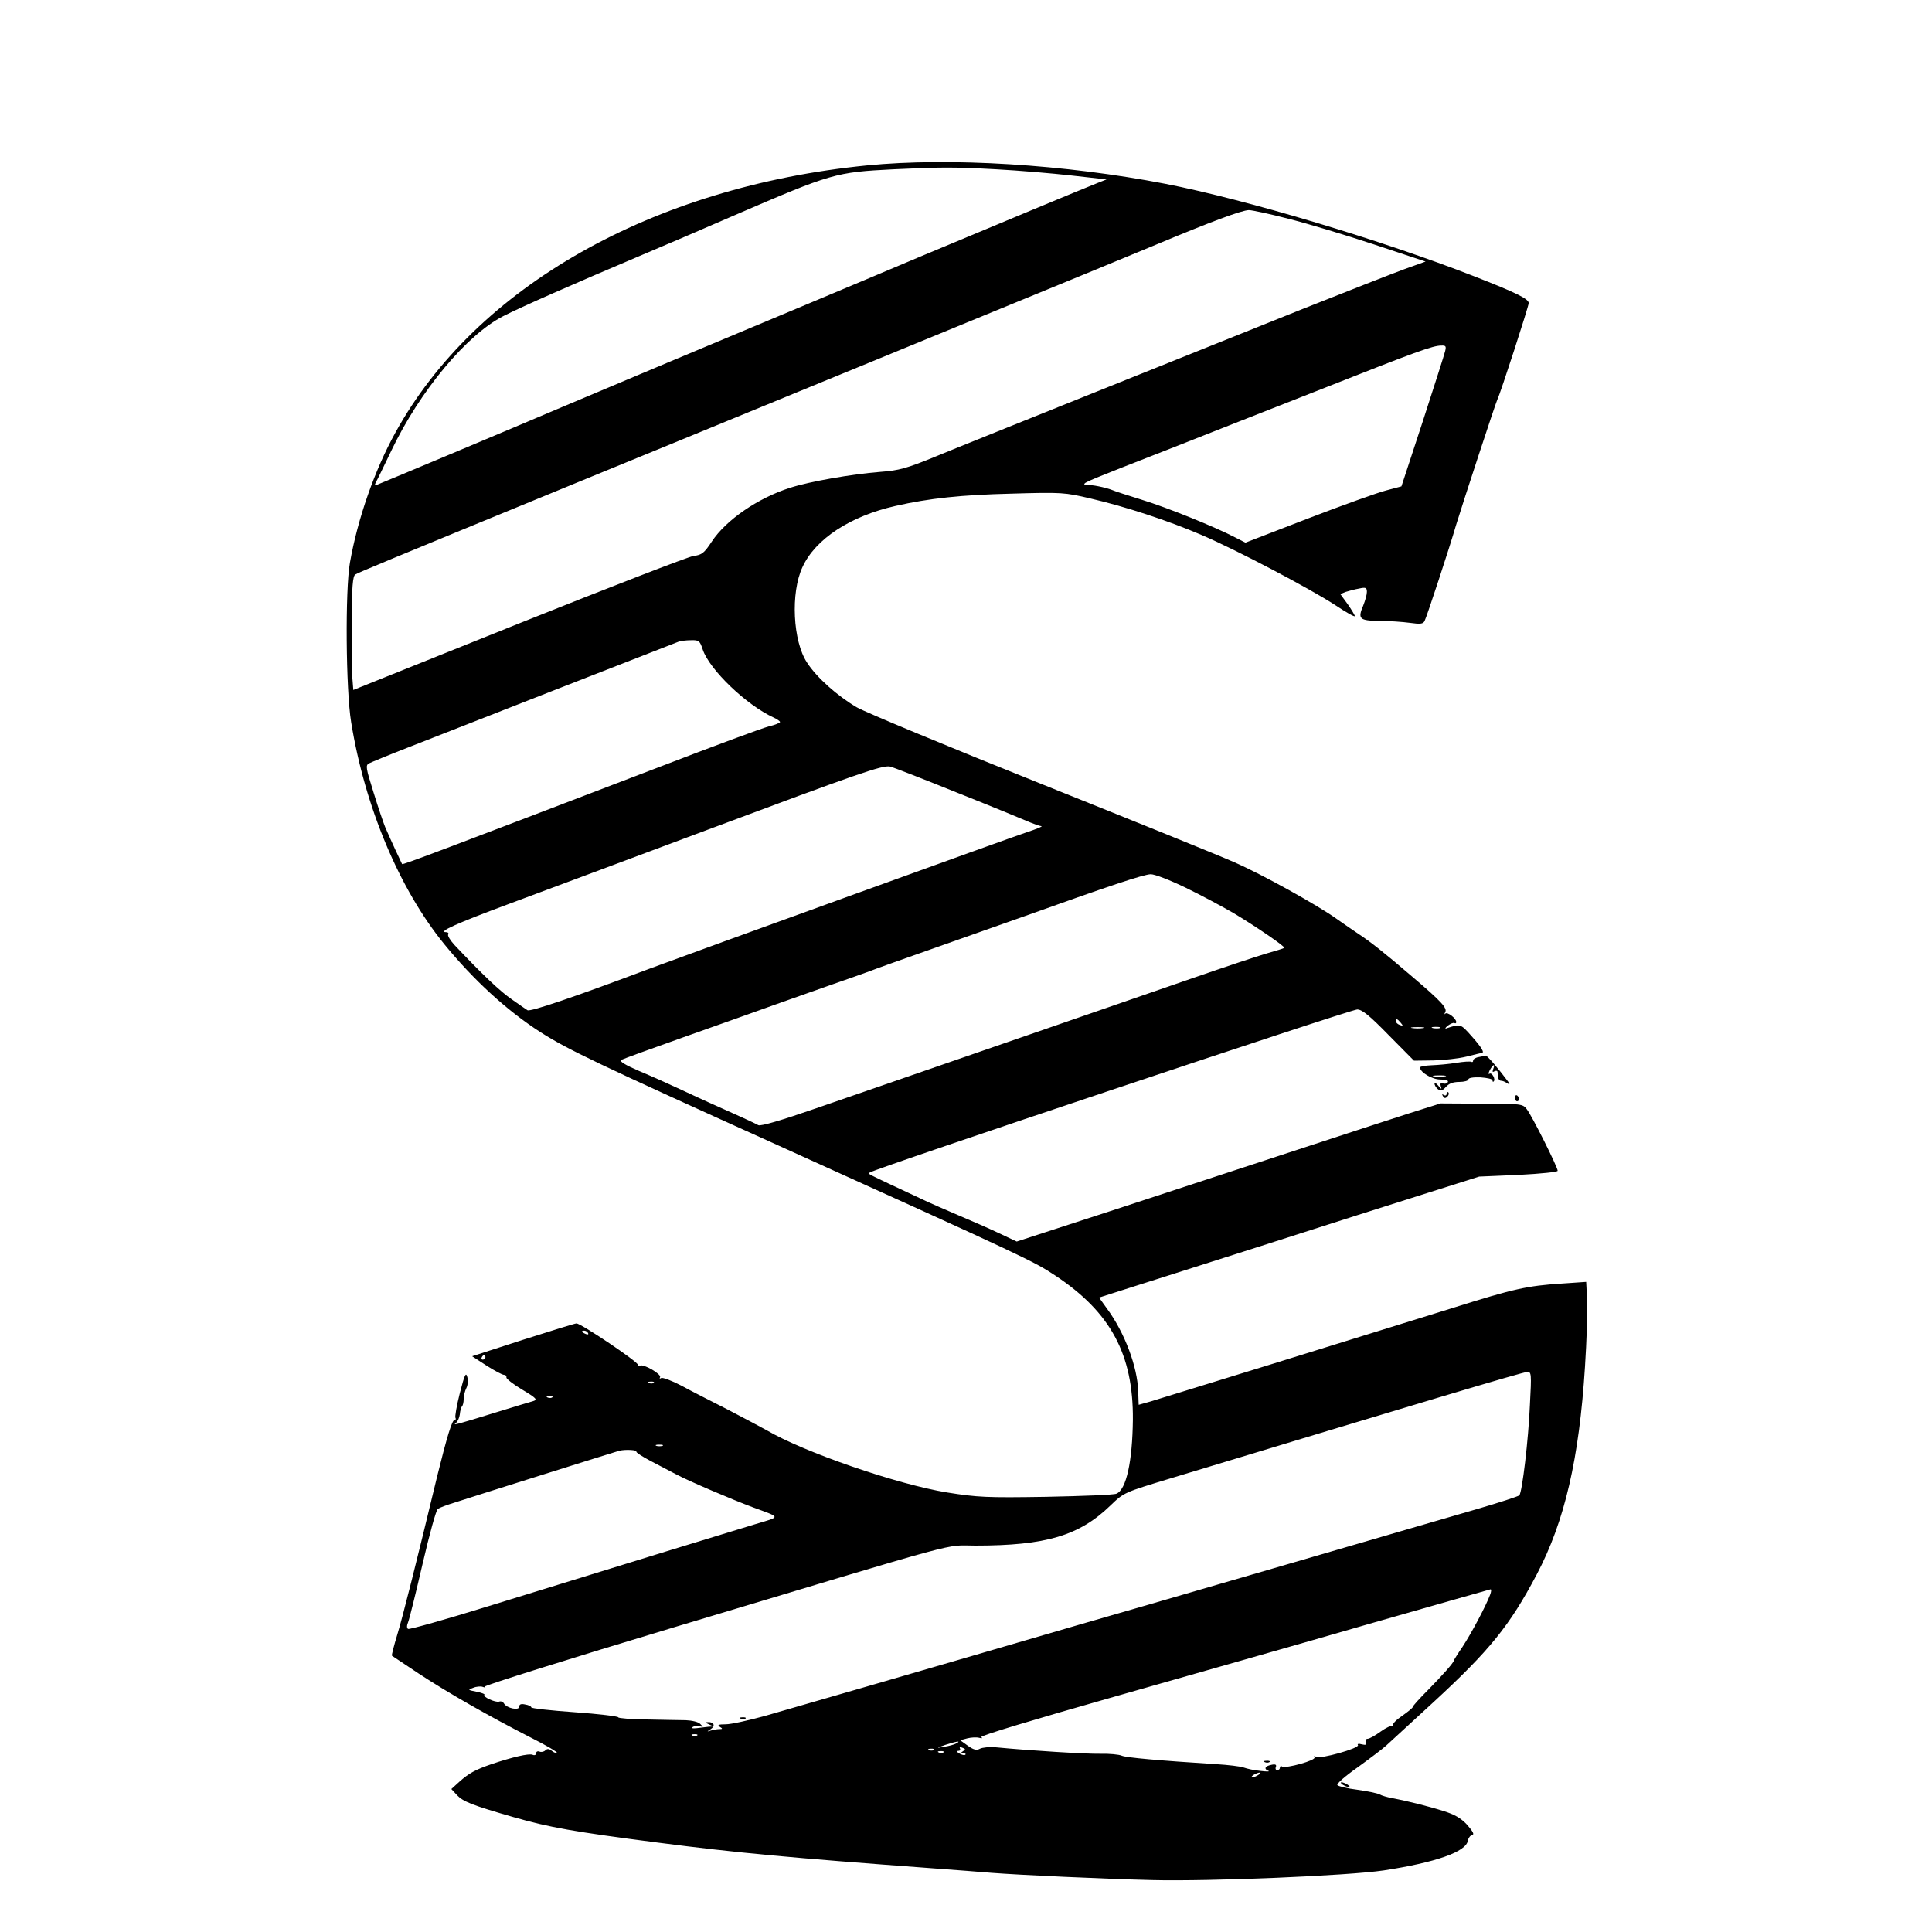 <?xml version="1.0" standalone="no"?>
<!DOCTYPE svg PUBLIC "-//W3C//DTD SVG 20010904//EN"
 "http://www.w3.org/TR/2001/REC-SVG-20010904/DTD/svg10.dtd">
<svg version="1.0" xmlns="http://www.w3.org/2000/svg"
 width="800pt" height="800pt" viewBox="0 0 800 800"
 preserveAspectRatio="xMidYMid meet">
<g transform="translate(0,800) scale(0.1,-0.1)"
fill="#000000" stroke="none">
<path d="M3590 7315 c-888 -88 -1619 -502 -1952 -1105 -87 -157 -157 -358
-189 -540 -20 -113 -17 -526 5 -660 57 -352 200 -692 386 -920 121 -148 258
-274 398 -364 113 -72 234 -130 978 -466 1045 -473 1063 -482 1154 -542 229
-152 323 -326 321 -597 -2 -172 -27 -289 -68 -306 -10 -5 -141 -10 -291 -13
-247 -4 -285 -2 -410 18 -205 33 -594 167 -748 258 -27 15 -101 54 -164 87
-63 32 -148 75 -188 97 -40 21 -78 35 -84 32 -6 -4 -8 -3 -5 3 8 12 -69 57
-83 48 -6 -4 -9 -2 -8 3 3 11 -236 172 -255 172 -6 0 -106 -31 -222 -68 l-210
-68 60 -39 c33 -21 65 -38 72 -38 7 0 11 -5 10 -11 -1 -5 28 -28 65 -50 60
-36 65 -42 45 -48 -12 -3 -80 -24 -152 -46 -165 -51 -183 -56 -167 -44 7 5 14
21 16 35 1 15 6 30 9 34 4 3 7 17 7 30 0 14 5 33 11 45 6 11 8 32 4 46 -6 22
-11 10 -31 -67 -13 -51 -21 -98 -18 -102 3 -5 1 -9 -4 -9 -10 0 -31 -68 -71
-230 -86 -357 -143 -584 -166 -659 -14 -46 -24 -85 -22 -87 1 -1 51 -34 111
-74 120 -79 290 -176 464 -265 62 -31 111 -60 108 -63 -3 -2 -13 1 -21 8 -11
9 -19 10 -27 2 -6 -6 -17 -8 -24 -5 -8 3 -14 0 -14 -7 0 -7 -7 -10 -15 -6 -16
6 -84 -10 -170 -39 -67 -23 -94 -38 -133 -73 l-33 -30 24 -26 c25 -26 62 -41
232 -90 150 -43 251 -61 600 -106 324 -42 552 -63 1120 -105 110 -8 227 -17
260 -20 117 -9 463 -25 665 -30 242 -6 811 18 960 40 215 33 341 77 348 123 2
11 10 22 18 24 10 2 3 14 -21 42 -26 28 -53 43 -98 57 -66 21 -161 44 -215 54
-18 3 -41 10 -50 15 -9 5 -50 13 -91 19 -41 5 -78 14 -83 19 -5 5 30 36 84 74
51 37 104 77 118 90 14 13 102 94 196 180 233 215 315 316 427 528 116 220
176 480 200 860 7 107 11 230 9 274 l-4 78 -102 -7 c-141 -9 -200 -22 -441
-98 -398 -124 -1180 -366 -1260 -390 l-50 -14 -2 56 c-3 101 -56 243 -129 342
l-33 46 97 31 c53 17 311 99 572 182 261 84 572 183 690 220 l215 68 163 7
c95 5 162 12 162 17 0 15 -107 229 -128 255 -16 22 -24 23 -187 23 l-170 1
-130 -41 c-71 -23 -278 -90 -460 -150 -181 -59 -518 -170 -747 -245 l-418
-136 -72 34 c-40 19 -113 51 -163 72 -49 21 -124 53 -165 73 -237 111 -216
100 -208 107 14 14 1990 675 2018 675 20 0 51 -25 130 -106 l105 -106 80 1
c44 1 106 8 138 16 32 8 60 15 62 15 14 0 0 23 -41 69 -47 53 -46 52 -104 33
-8 -3 -6 2 5 11 11 8 23 13 27 11 5 -3 8 -1 8 4 0 15 -36 43 -45 35 -4 -5 -5
-2 -1 5 10 17 -13 43 -134 146 -120 103 -175 146 -225 179 -22 15 -62 42 -90
62 -81 58 -310 185 -425 235 -58 26 -419 172 -801 325 -382 153 -724 295 -761
316 -80 47 -166 123 -206 185 -59 88 -69 290 -19 396 53 116 198 211 385 253
140 32 274 46 482 51 207 6 219 5 325 -20 143 -33 323 -92 460 -151 143 -61
447 -221 553 -290 45 -30 82 -51 82 -46 0 4 -14 27 -30 50 l-30 41 22 9 c13 4
38 11 56 14 27 6 32 4 32 -14 0 -11 -7 -36 -15 -56 -24 -56 -16 -63 67 -64 40
0 97 -4 126 -8 43 -6 55 -5 61 8 8 14 105 309 130 396 28 92 163 503 171 520
13 26 130 387 130 400 0 17 -49 42 -226 111 -378 148 -941 317 -1279 383 -413
80 -892 110 -1235 76z m535 -16 c94 -5 235 -17 314 -26 l143 -16 -38 -15 c-47
-18 -433 -179 -744 -309 -124 -52 -319 -135 -435 -183 -355 -148 -902 -378
-1060 -445 -152 -65 -719 -303 -743 -312 -11 -5 -12 -2 -4 13 6 10 34 69 63
129 118 247 312 479 463 556 74 38 288 132 576 254 69 29 240 102 380 163 403
174 420 179 660 191 194 9 243 10 425 0z m1211 -205 c76 -19 235 -67 353 -106
l214 -71 -89 -32 c-49 -18 -235 -91 -414 -162 -179 -72 -563 -226 -855 -343
-291 -117 -593 -238 -670 -270 -122 -50 -152 -58 -230 -64 -117 -9 -294 -40
-374 -66 -132 -42 -265 -133 -324 -223 -31 -47 -41 -55 -75 -59 -21 -3 -347
-129 -724 -280 l-685 -275 -4 51 c-2 28 -3 134 -3 235 1 143 5 185 15 192 15
9 106 47 914 379 297 122 686 281 865 355 179 73 557 229 840 345 283 116 592
243 685 282 246 103 366 147 396 148 14 0 88 -16 165 -36z m648 -548 c-3 -13
-45 -144 -93 -292 l-88 -268 -64 -17 c-35 -9 -180 -61 -323 -116 l-259 -100
-41 21 c-86 45 -285 125 -386 156 -58 18 -114 36 -125 41 -28 11 -87 23 -102
20 -7 -1 -13 1 -13 4 0 8 22 17 350 145 151 60 437 172 635 250 389 154 458
179 493 179 19 1 21 -3 16 -23z m-3074 -1236 c28 -83 180 -229 293 -281 15 -7
27 -15 27 -19 0 -3 -21 -12 -47 -18 -27 -7 -230 -82 -453 -168 -889 -340
-1062 -406 -1065 -402 -2 3 -45 95 -70 153 -7 17 -29 81 -48 143 -32 102 -34
113 -19 121 10 5 80 34 157 64 144 57 1098 430 1125 440 8 3 31 6 51 6 33 1
37 -2 49 -39z m1060 -595 c146 -58 279 -113 297 -121 17 -7 37 -14 45 -15 7
-1 -18 -11 -57 -24 -59 -19 -1396 -503 -1565 -566 -308 -116 -496 -180 -506
-172 -7 4 -36 25 -65 45 -47 32 -123 104 -238 226 -17 19 -29 38 -25 43 3 5
-1 9 -8 9 -38 0 41 36 262 118 135 50 506 189 825 308 615 230 718 266 750
260 11 -2 139 -52 285 -111z m938 -390 c62 -30 152 -78 200 -106 89 -53 215
-139 210 -144 -2 -2 -34 -12 -73 -23 -38 -11 -173 -56 -300 -100 -208 -72
-986 -341 -1565 -541 -147 -51 -230 -75 -240 -70 -13 8 -102 48 -205 94 -16 7
-68 31 -115 53 -47 22 -125 57 -173 77 -58 25 -84 41 -75 46 7 4 123 46 258
94 135 48 308 109 385 137 77 27 183 65 235 83 52 18 120 42 150 53 30 12 138
50 240 86 102 36 275 97 385 136 374 134 510 179 540 180 17 0 81 -25 143 -55z
m892 -560 c11 -13 10 -14 -4 -9 -9 3 -16 10 -16 15 0 13 6 11 20 -6z m93 -22
c-13 -2 -33 -2 -45 0 -13 2 -3 4 22 4 25 0 35 -2 23 -4z m70 0 c-7 -2 -21 -2
-30 0 -10 3 -4 5 12 5 17 0 24 -2 18 -5z m-3528 -1263 c3 -6 -1 -7 -9 -4 -18
7 -21 14 -7 14 6 0 13 -4 16 -10z m-425 -100 c0 -5 -5 -10 -11 -10 -5 0 -7 5
-4 10 3 6 8 10 11 10 2 0 4 -4 4 -10z m4325 -197 c-6 -143 -32 -363 -44 -375
-4 -4 -83 -30 -176 -57 -94 -27 -474 -138 -845 -246 -371 -108 -736 -214 -810
-235 -633 -185 -1169 -340 -1295 -376 -66 -18 -138 -34 -160 -34 -30 0 -36 -3
-25 -10 13 -8 13 -10 -2 -10 -9 0 -25 -3 -35 -6 -17 -5 -17 -5 0 6 20 13 14
30 -11 29 -14 0 -13 -2 3 -9 l20 -9 -20 -1 c-11 -1 -33 -4 -50 -6 -20 -2 -25
0 -16 5 8 5 21 6 30 3 14 -5 14 -4 1 9 -8 9 -35 15 -60 16 -25 0 -98 2 -162 3
-65 1 -118 5 -118 9 0 4 -81 14 -180 21 -99 7 -180 16 -180 20 0 4 -11 10 -25
12 -17 4 -25 1 -25 -9 0 -17 -51 -7 -63 13 -4 7 -13 11 -20 8 -15 -5 -70 20
-61 28 3 3 -12 9 -33 13 -36 7 -37 8 -14 16 14 6 32 7 40 4 8 -3 12 -3 8 1 -4
4 349 115 785 246 1239 372 1113 338 1247 338 292 0 430 41 559 166 56 54 56
54 251 113 1011 306 1457 440 1475 440 17 1 18 -7 11 -136z m-3628 91 c-3 -3
-12 -4 -19 -1 -8 3 -5 6 6 6 11 1 17 -2 13 -5z m-420 -60 c-3 -3 -12 -4 -19
-1 -8 3 -5 6 6 6 11 1 17 -2 13 -5z m456 -201 c-7 -2 -19 -2 -25 0 -7 3 -2 5
12 5 14 0 19 -2 13 -5z m-108 -24 c-2 -3 24 -20 58 -38 34 -18 82 -43 107 -56
50 -27 233 -105 319 -137 117 -43 116 -37 6 -70 -100 -30 -501 -153 -1103
-339 -177 -55 -327 -97 -332 -94 -6 3 -6 14 0 28 5 12 32 121 60 242 28 121
56 223 63 227 7 5 39 17 72 27 33 11 195 62 360 114 165 52 309 97 320 100 27
6 74 3 70 -4z m3535 -593 c-18 -48 -79 -162 -114 -215 -20 -29 -36 -55 -36
-57 0 -8 -47 -61 -107 -122 -35 -35 -63 -66 -63 -70 0 -4 -20 -20 -44 -37 -24
-16 -42 -34 -38 -40 3 -5 2 -7 -3 -3 -4 4 -26 -6 -48 -22 -23 -17 -47 -30 -54
-30 -7 0 -10 -6 -7 -14 4 -11 0 -13 -17 -9 -13 4 -20 2 -16 -3 8 -13 -157 -59
-173 -49 -8 5 -11 4 -7 -2 8 -12 -118 -47 -134 -38 -5 4 -9 1 -9 -4 0 -6 -5
-11 -11 -11 -6 0 -9 6 -6 13 4 10 -2 13 -19 9 -26 -5 -32 -17 -11 -25 6 -3 -8
-3 -33 0 -25 2 -56 9 -70 14 -14 5 -65 11 -115 14 -236 15 -372 27 -390 35
-11 5 -51 9 -90 8 -60 -1 -289 13 -434 27 -24 2 -53 -1 -63 -6 -14 -8 -26 -5
-50 12 l-32 23 30 8 c16 4 38 5 49 2 12 -3 15 -2 8 3 -7 5 216 72 550 167 309
88 785 223 1057 302 272 78 498 142 502 143 4 0 3 -10 -2 -23z m-3283 -582
c-3 -3 -12 -4 -19 -1 -8 3 -5 6 6 6 11 1 17 -2 13 -5z m1073 -33 c-8 -5 -31
-11 -50 -14 -35 -6 -35 -6 5 8 46 15 67 18 45 6z m28 -32 c-11 -7 -10 -9 1 -9
8 0 12 -3 8 -6 -3 -3 -14 -1 -24 5 -11 6 -13 11 -5 11 7 0 10 4 7 10 -3 6 1 7
10 3 13 -5 14 -7 3 -14z m-121 5 c-3 -3 -12 -4 -19 -1 -8 3 -5 6 6 6 11 1 17
-2 13 -5z m40 -10 c-3 -3 -12 -4 -19 -1 -8 3 -5 6 6 6 11 1 17 -2 13 -5z
m1303 -94 c-8 -5 -19 -10 -25 -10 -5 0 -3 5 5 10 8 5 20 10 25 10 6 0 3 -5 -5
-10z"/>
<path d="M3068 883 c7 -3 16 -2 19 1 4 3 -2 6 -13 5 -11 0 -14 -3 -6 -6z"/>
<path d="M5238 703 c7 -3 16 -2 19 1 4 3 -2 6 -13 5 -11 0 -14 -3 -6 -6z"/>
<path d="M6123 3623 c-13 -2 -23 -9 -23 -14 0 -6 -3 -8 -7 -6 -5 3 -33 1 -63
-4 -30 -5 -76 -9 -102 -10 -27 -1 -48 -5 -48 -9 0 -20 50 -50 84 -50 24 0 35
-4 31 -11 -4 -6 -13 -8 -21 -5 -9 3 -11 -1 -8 -12 5 -14 3 -13 -10 2 -9 11
-16 15 -16 9 0 -6 6 -16 14 -23 12 -9 18 -7 33 9 12 14 29 21 55 21 21 0 38 5
38 10 0 7 20 10 50 9 28 -2 50 -7 50 -12 0 -6 2 -8 5 -5 9 9 -7 38 -17 32 -6
-4 -5 3 1 15 14 25 23 28 14 4 -4 -11 -3 -14 5 -9 7 4 13 2 13 -3 1 -6 2 -17
3 -23 0 -7 6 -13 11 -13 6 0 17 -4 25 -10 12 -7 13 -6 5 6 -37 50 -87 109 -93
108 -4 -1 -17 -4 -29 -6z m-140 -80 c-13 -2 -33 -2 -45 0 -13 2 -3 4 22 4 25
0 35 -2 23 -4z"/>
<path d="M5990 3471 c0 -7 -5 -9 -12 -5 -7 5 -8 3 -3 -5 5 -9 10 -10 18 -2 6
6 8 14 4 18 -4 3 -7 1 -7 -6z"/>
<path d="M6273 3455 c0 -8 4 -15 9 -15 4 0 8 4 8 9 0 6 -4 12 -8 15 -5 3 -9
-1 -9 -9z"/>
<path d="M5560 610 c8 -5 20 -10 25 -10 6 0 3 5 -5 10 -8 5 -19 10 -25 10 -5
0 -3 -5 5 -10z"/>
</g>
</svg>
